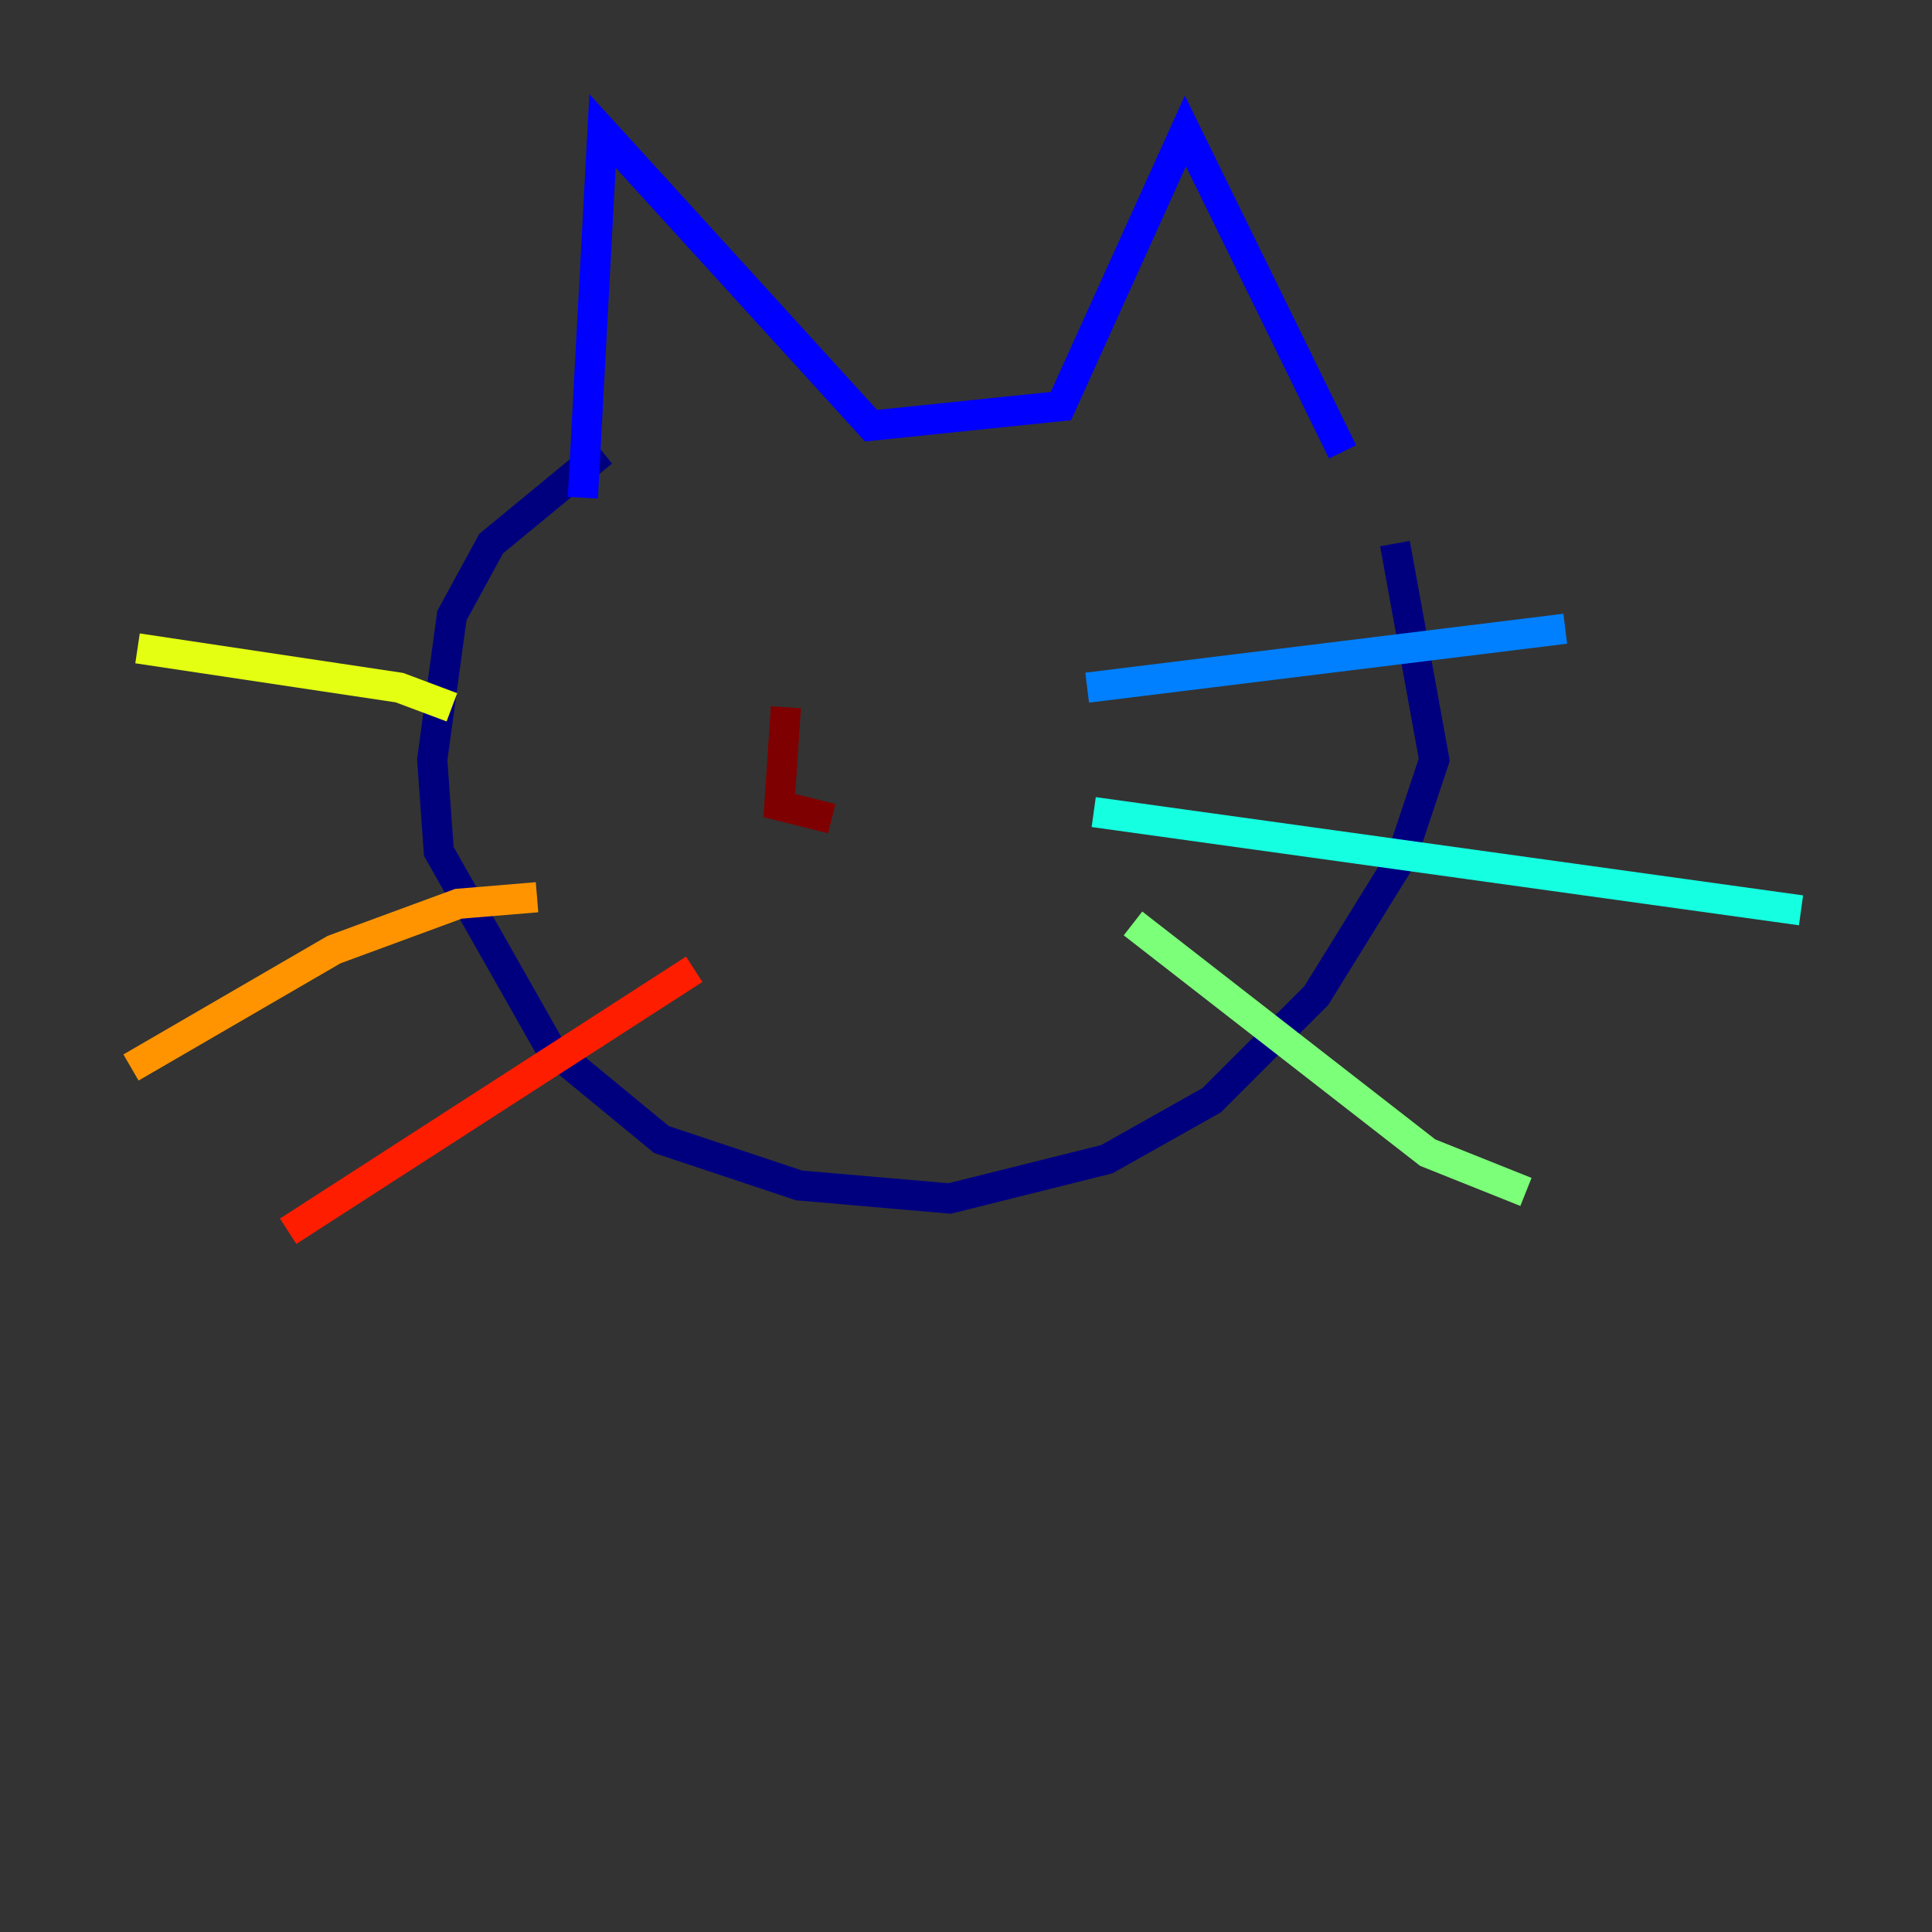 <?xml version="1.0" encoding="utf-8" ?>
<svg baseProfile="tiny" height="128" version="1.2" viewBox="0,0,128,128" width="128" xmlns="http://www.w3.org/2000/svg" xmlns:ev="http://www.w3.org/2001/xml-events" xmlns:xlink="http://www.w3.org/1999/xlink"><rect x="0" y="0" width="128" height="128" fill="#333333" stroke="none"/><defs /><polyline fill="none" points="39.919,29.939 32.542,36.014 29.939,40.786 28.637,50.332 29.071,56.407 36.447,69.424 43.824,75.498 52.936,78.536 62.915,79.403 73.329,76.8 80.271,72.895 87.214,65.953 92.854,56.841 95.024,50.332 92.42,36.014" stroke="#00007f" stroke-width="2" /><polyline fill="none" points="38.617,32.976 39.919,8.678 57.709,28.203 70.291,26.902 78.536,8.678 88.949,29.939" stroke="#0000ff" stroke-width="2" /><polyline fill="none" points="72.027,45.559 103.702,41.654" stroke="#0080ff" stroke-width="2" /><polyline fill="none" points="72.461,53.803 119.322,60.312" stroke="#15ffe1" stroke-width="2" /><polyline fill="none" points="75.064,61.18 94.59,76.366 101.098,78.969" stroke="#7cff79" stroke-width="2" /><polyline fill="none" points="29.939,46.861 26.468,45.559 9.112,42.956" stroke="#e4ff12" stroke-width="2" /><polyline fill="none" points="35.58,59.444 30.373,59.878 22.129,62.915 8.678,70.725" stroke="#ff9400" stroke-width="2" /><polyline fill="none" points="45.993,64.217 19.091,81.573" stroke="#ff1d00" stroke-width="2" /><polyline fill="none" points="52.068,46.861 51.634,53.37 55.105,54.237" stroke="#7f0000" stroke-width="2" /></svg>